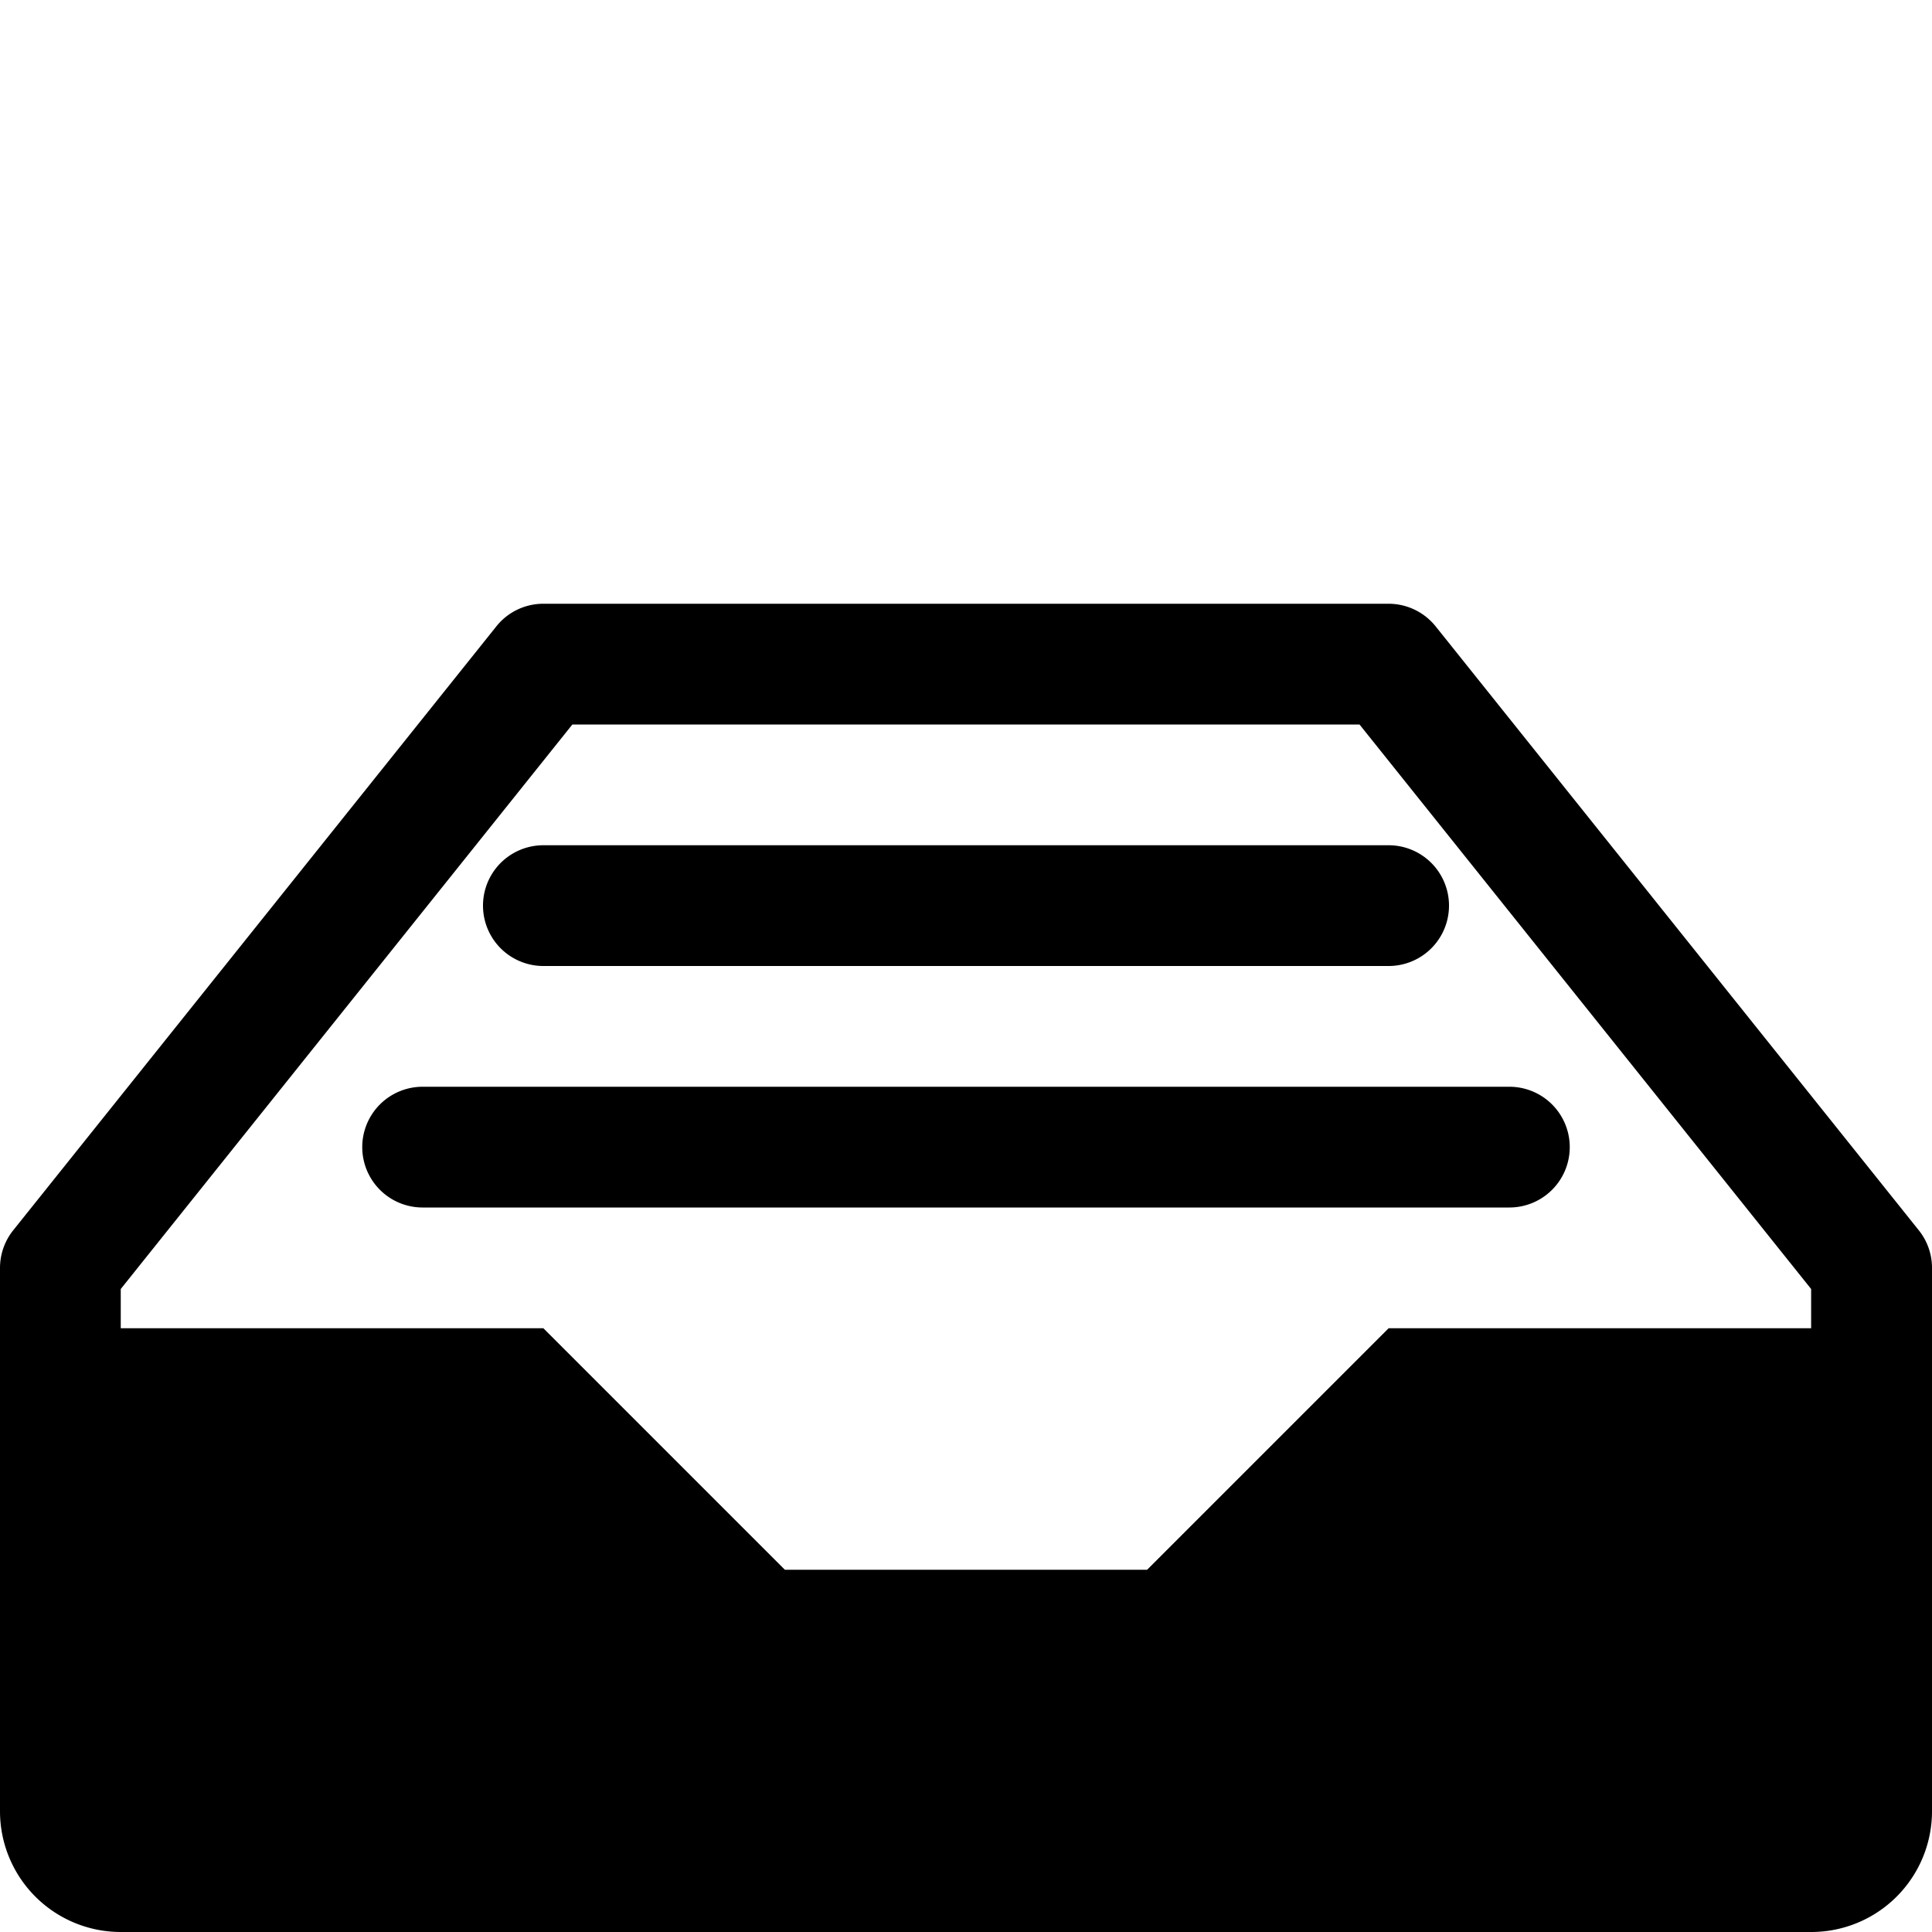 <svg xmlns="http://www.w3.org/2000/svg" width="16" height="16" viewBox="0 0 16 16"><path d="M15.89 10.188l-4-5A.5.5 0 0 0 11.5 5h-7a.497.497 0 0 0-.39.188l-4 5A.5.5 0 0 0 0 10.5V15a1 1 0 0 0 1 1h14a1 1 0 0 0 1-1v-4.5a.497.497 0 0 0-.11-.312zM15 11h-3.5l-2 2h-3l-2-2H1v-.325L4.74 6h6.519l3.74 4.675V11z"/><path d="M11.5 8h-7a.5.5 0 0 1 0-1h7a.5.5 0 0 1 0 1zM12.5 10h-9a.5.5 0 0 1 0-1h9a.5.5 0 0 1 0 1z"/></svg>